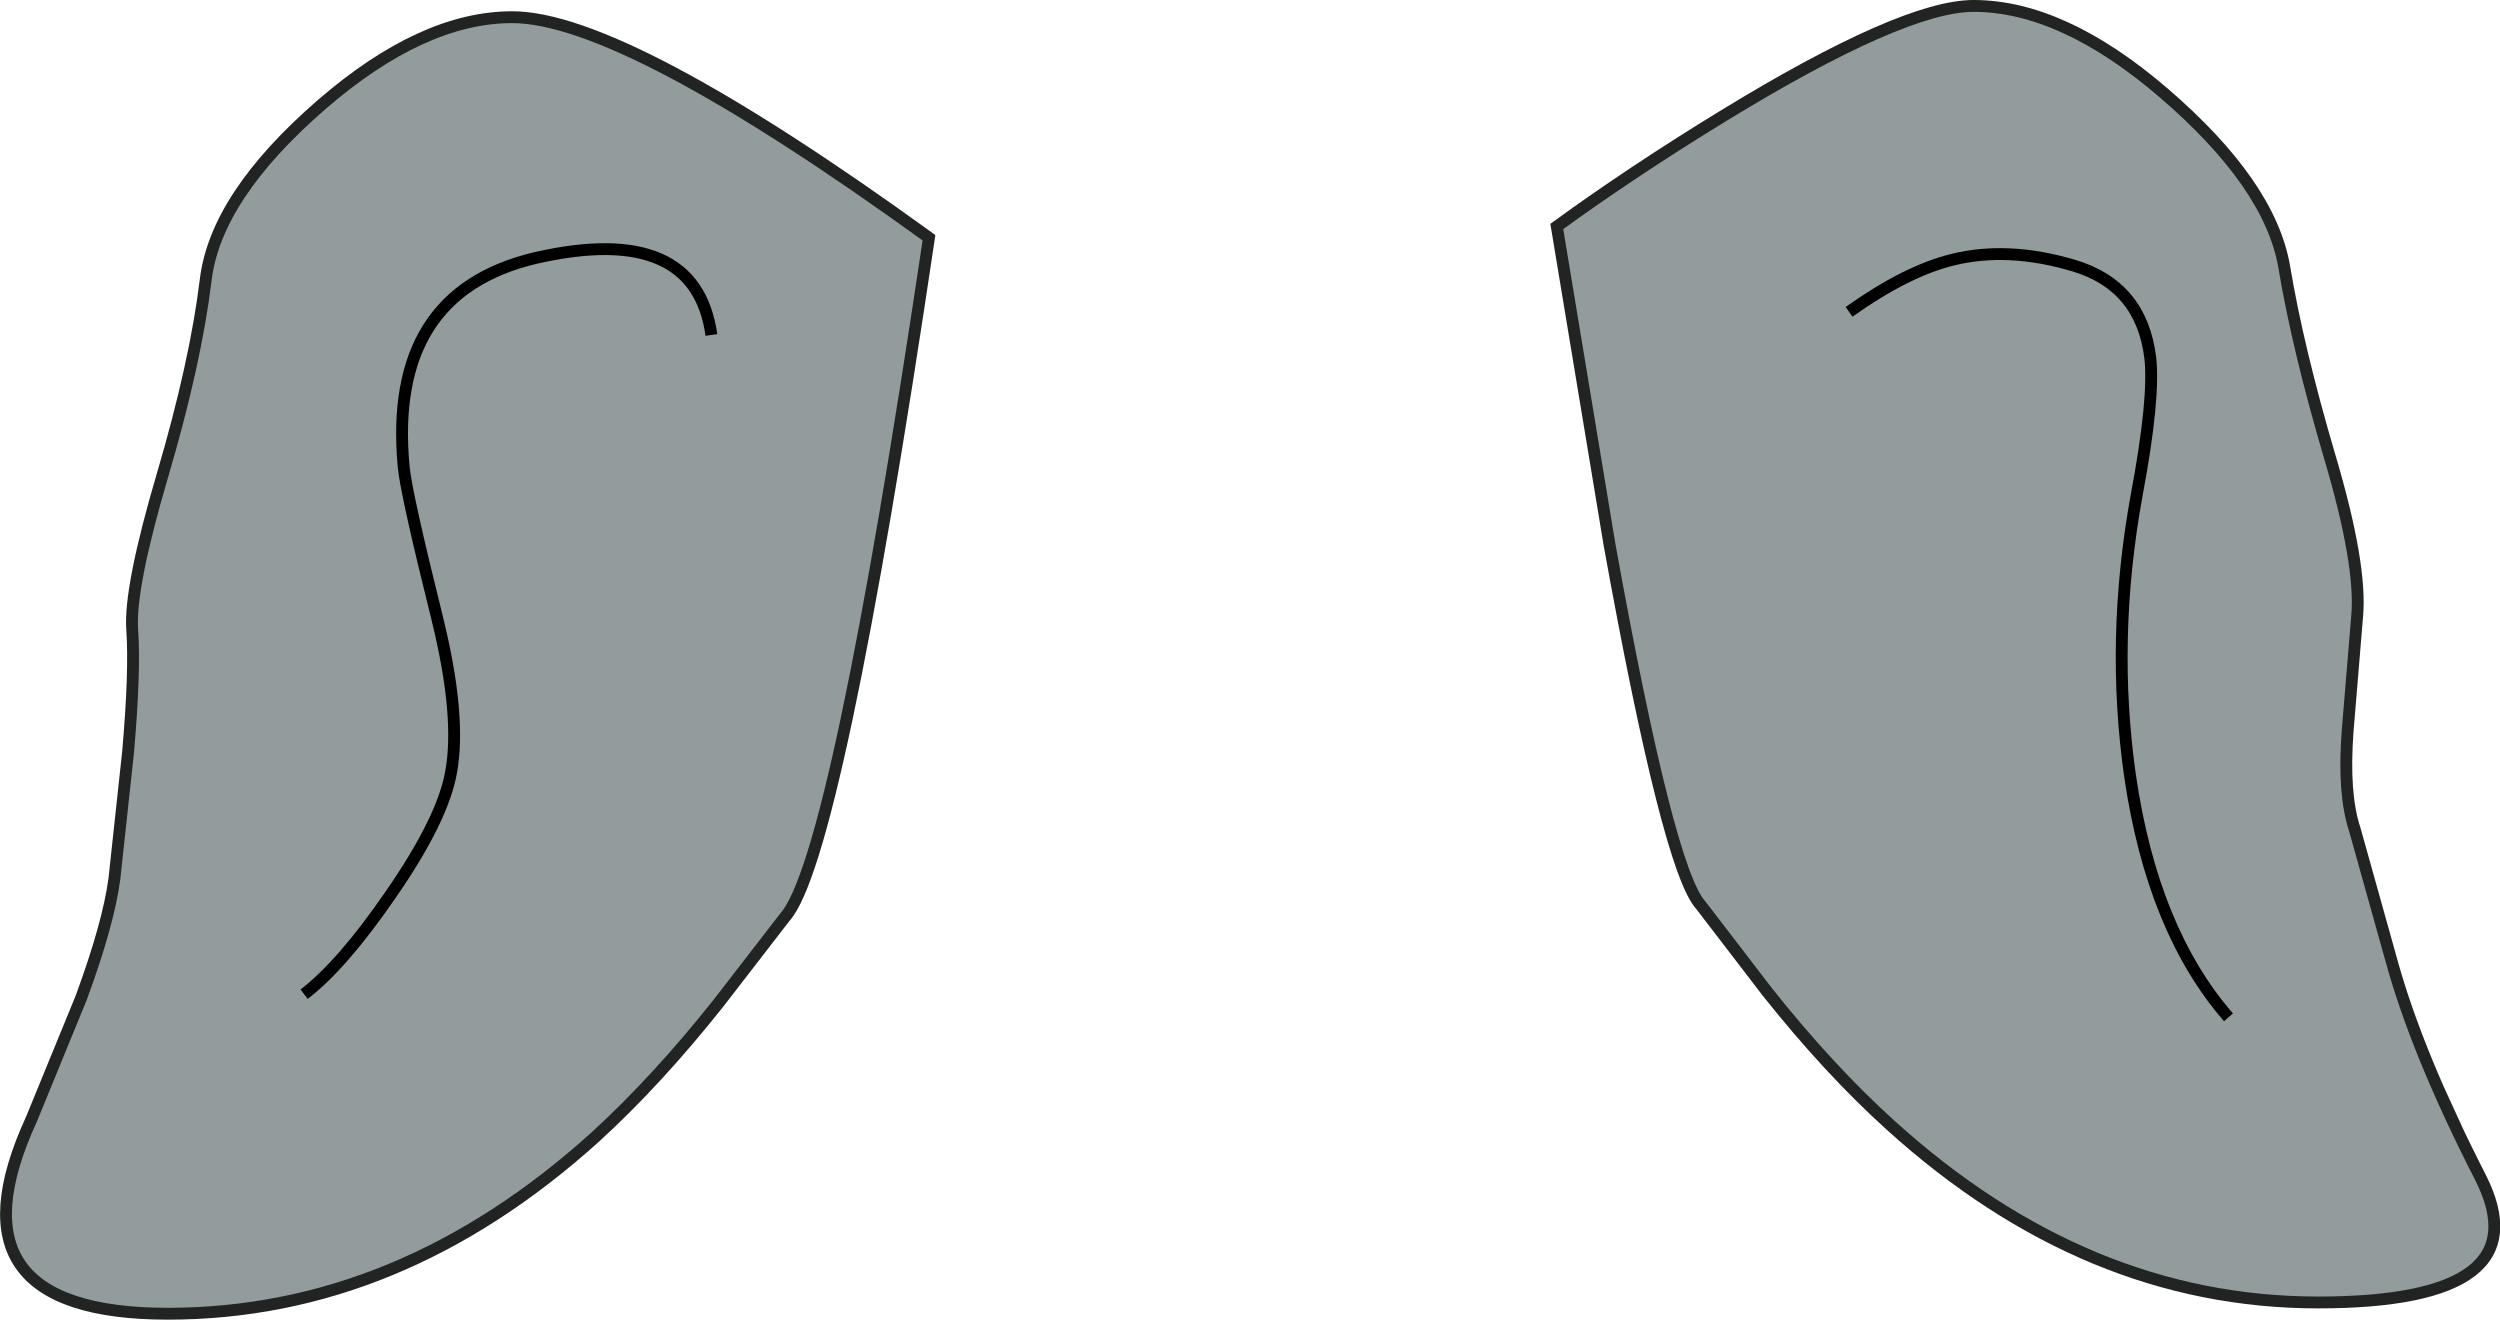 <?xml version="1.0" encoding="UTF-8" standalone="no"?>
<svg xmlns:xlink="http://www.w3.org/1999/xlink" height="111.3px" width="210.85px" xmlns="http://www.w3.org/2000/svg">
  <g transform="matrix(1.0, 0.0, 0.0, 1.0, 0.5, 0.5)">
    <path d="M42.7 0.95 Q52.15 0.95 77.85 19.55 70.05 72.0 65.7 76.85 L60.1 84.1 Q54.9 90.65 49.7 95.4 33.2 110.3 13.65 110.3 -5.4 110.3 2.15 93.9 L6.35 83.65 Q8.65 77.4 9.15 73.6 L10.3 62.95 Q10.9 56.1 10.65 52.6 10.4 49.1 13.2 39.6 16.0 30.1 16.85 23.1 17.7 16.05 26.65 8.3 35.15 0.95 42.7 0.95" fill="#929c9d" fill-rule="evenodd" stroke="none"/>
    <path d="M42.7 0.95 Q35.15 0.95 26.65 8.3 17.7 16.05 16.85 23.1 16.0 30.1 13.2 39.6 10.4 49.1 10.65 52.6 10.9 56.1 10.3 62.95 L9.15 73.6 Q8.65 77.4 6.35 83.65 L2.15 93.9 Q-5.4 110.3 13.65 110.3 33.2 110.3 49.7 95.4 54.9 90.65 60.1 84.1 L65.7 76.85 Q70.05 72.0 77.85 19.55 52.15 0.95 42.7 0.95 Z" fill="none" stroke="#222323" stroke-linecap="butt" stroke-linejoin="miter-clip" stroke-miterlimit="3.0" stroke-width="1.0"/>
    <path d="M59.5 27.75 Q58.15 18.2 44.7 21.25 32.15 24.2 33.55 38.9 33.75 41.1 36.4 51.75 38.4 59.9 37.55 64.6 36.85 68.6 32.45 74.95 28.4 80.85 25.15 83.35" fill="none" stroke="#000000" stroke-linecap="butt" stroke-linejoin="miter-clip" stroke-miterlimit="3.0" stroke-width="1.0"/>
    <path d="M187.55 38.0 Q184.15 47.15 184.15 51.3 184.15 56.1 189.4 62.5 194.65 68.95 194.65 71.75 194.65 73.45 199.05 80.3 204.65 88.95 206.45 92.95 214.05 109.35 195.0 109.35 175.45 109.35 158.95 94.4 153.75 89.7 148.55 83.15 L142.95 75.85 Q140.2 72.85 135.25 45.45 L130.8 18.6 Q137.2 13.95 144.8 9.3 160.0 0.0 165.95 0.0 173.45 0.0 182.0 7.35 190.95 15.05 190.95 23.05 190.95 28.9 187.55 38.0" fill="#929c9d" fill-rule="evenodd" stroke="none"/>
    <path d="M196.0 38.05 Q198.7 47.15 198.3 51.5 L197.5 61.15 Q197.1 66.45 198.1 69.45 L201.15 80.35 Q203.3 88.25 208.7 98.8 214.05 109.35 195.0 109.35 175.45 109.35 158.95 94.4 153.75 89.7 148.55 83.15 L142.95 75.85 Q140.2 72.85 135.25 45.45 L130.8 18.6 Q137.2 13.95 144.8 9.3 160.0 0.0 165.95 0.0 173.45 0.0 182.0 7.35 190.95 15.05 192.15 22.0 193.3 28.9 196.0 38.05" fill="#929c9d" fill-rule="evenodd" stroke="none"/>
    <path d="M196.0 38.05 Q198.7 47.15 198.3 51.5 L197.5 61.15 Q197.1 66.45 198.1 69.45 L201.15 80.35 Q203.3 88.25 208.7 98.8 214.05 109.35 195.0 109.35 175.45 109.35 158.95 94.4 153.75 89.7 148.55 83.15 L142.95 75.85 Q140.2 72.85 135.25 45.45 L130.8 18.6 Q137.2 13.95 144.8 9.3 160.0 0.0 165.95 0.0 173.45 0.0 182.0 7.35 190.95 15.05 192.15 22.0 193.3 28.9 196.0 38.05 Z" fill="none" stroke="#222323" stroke-linecap="butt" stroke-linejoin="miter-clip" stroke-miterlimit="3.0" stroke-width="1.0"/>
    <path d="M155.45 25.8 Q160.3 22.35 164.2 21.4 168.85 20.25 174.4 21.9 180.1 23.6 180.85 29.65 181.25 33.05 179.7 41.3 177.5 53.4 179.15 64.95 181.05 77.95 187.45 85.3" fill="none" stroke="#000000" stroke-linecap="butt" stroke-linejoin="miter-clip" stroke-miterlimit="3.0" stroke-width="1.0"/>
  </g>
</svg>
